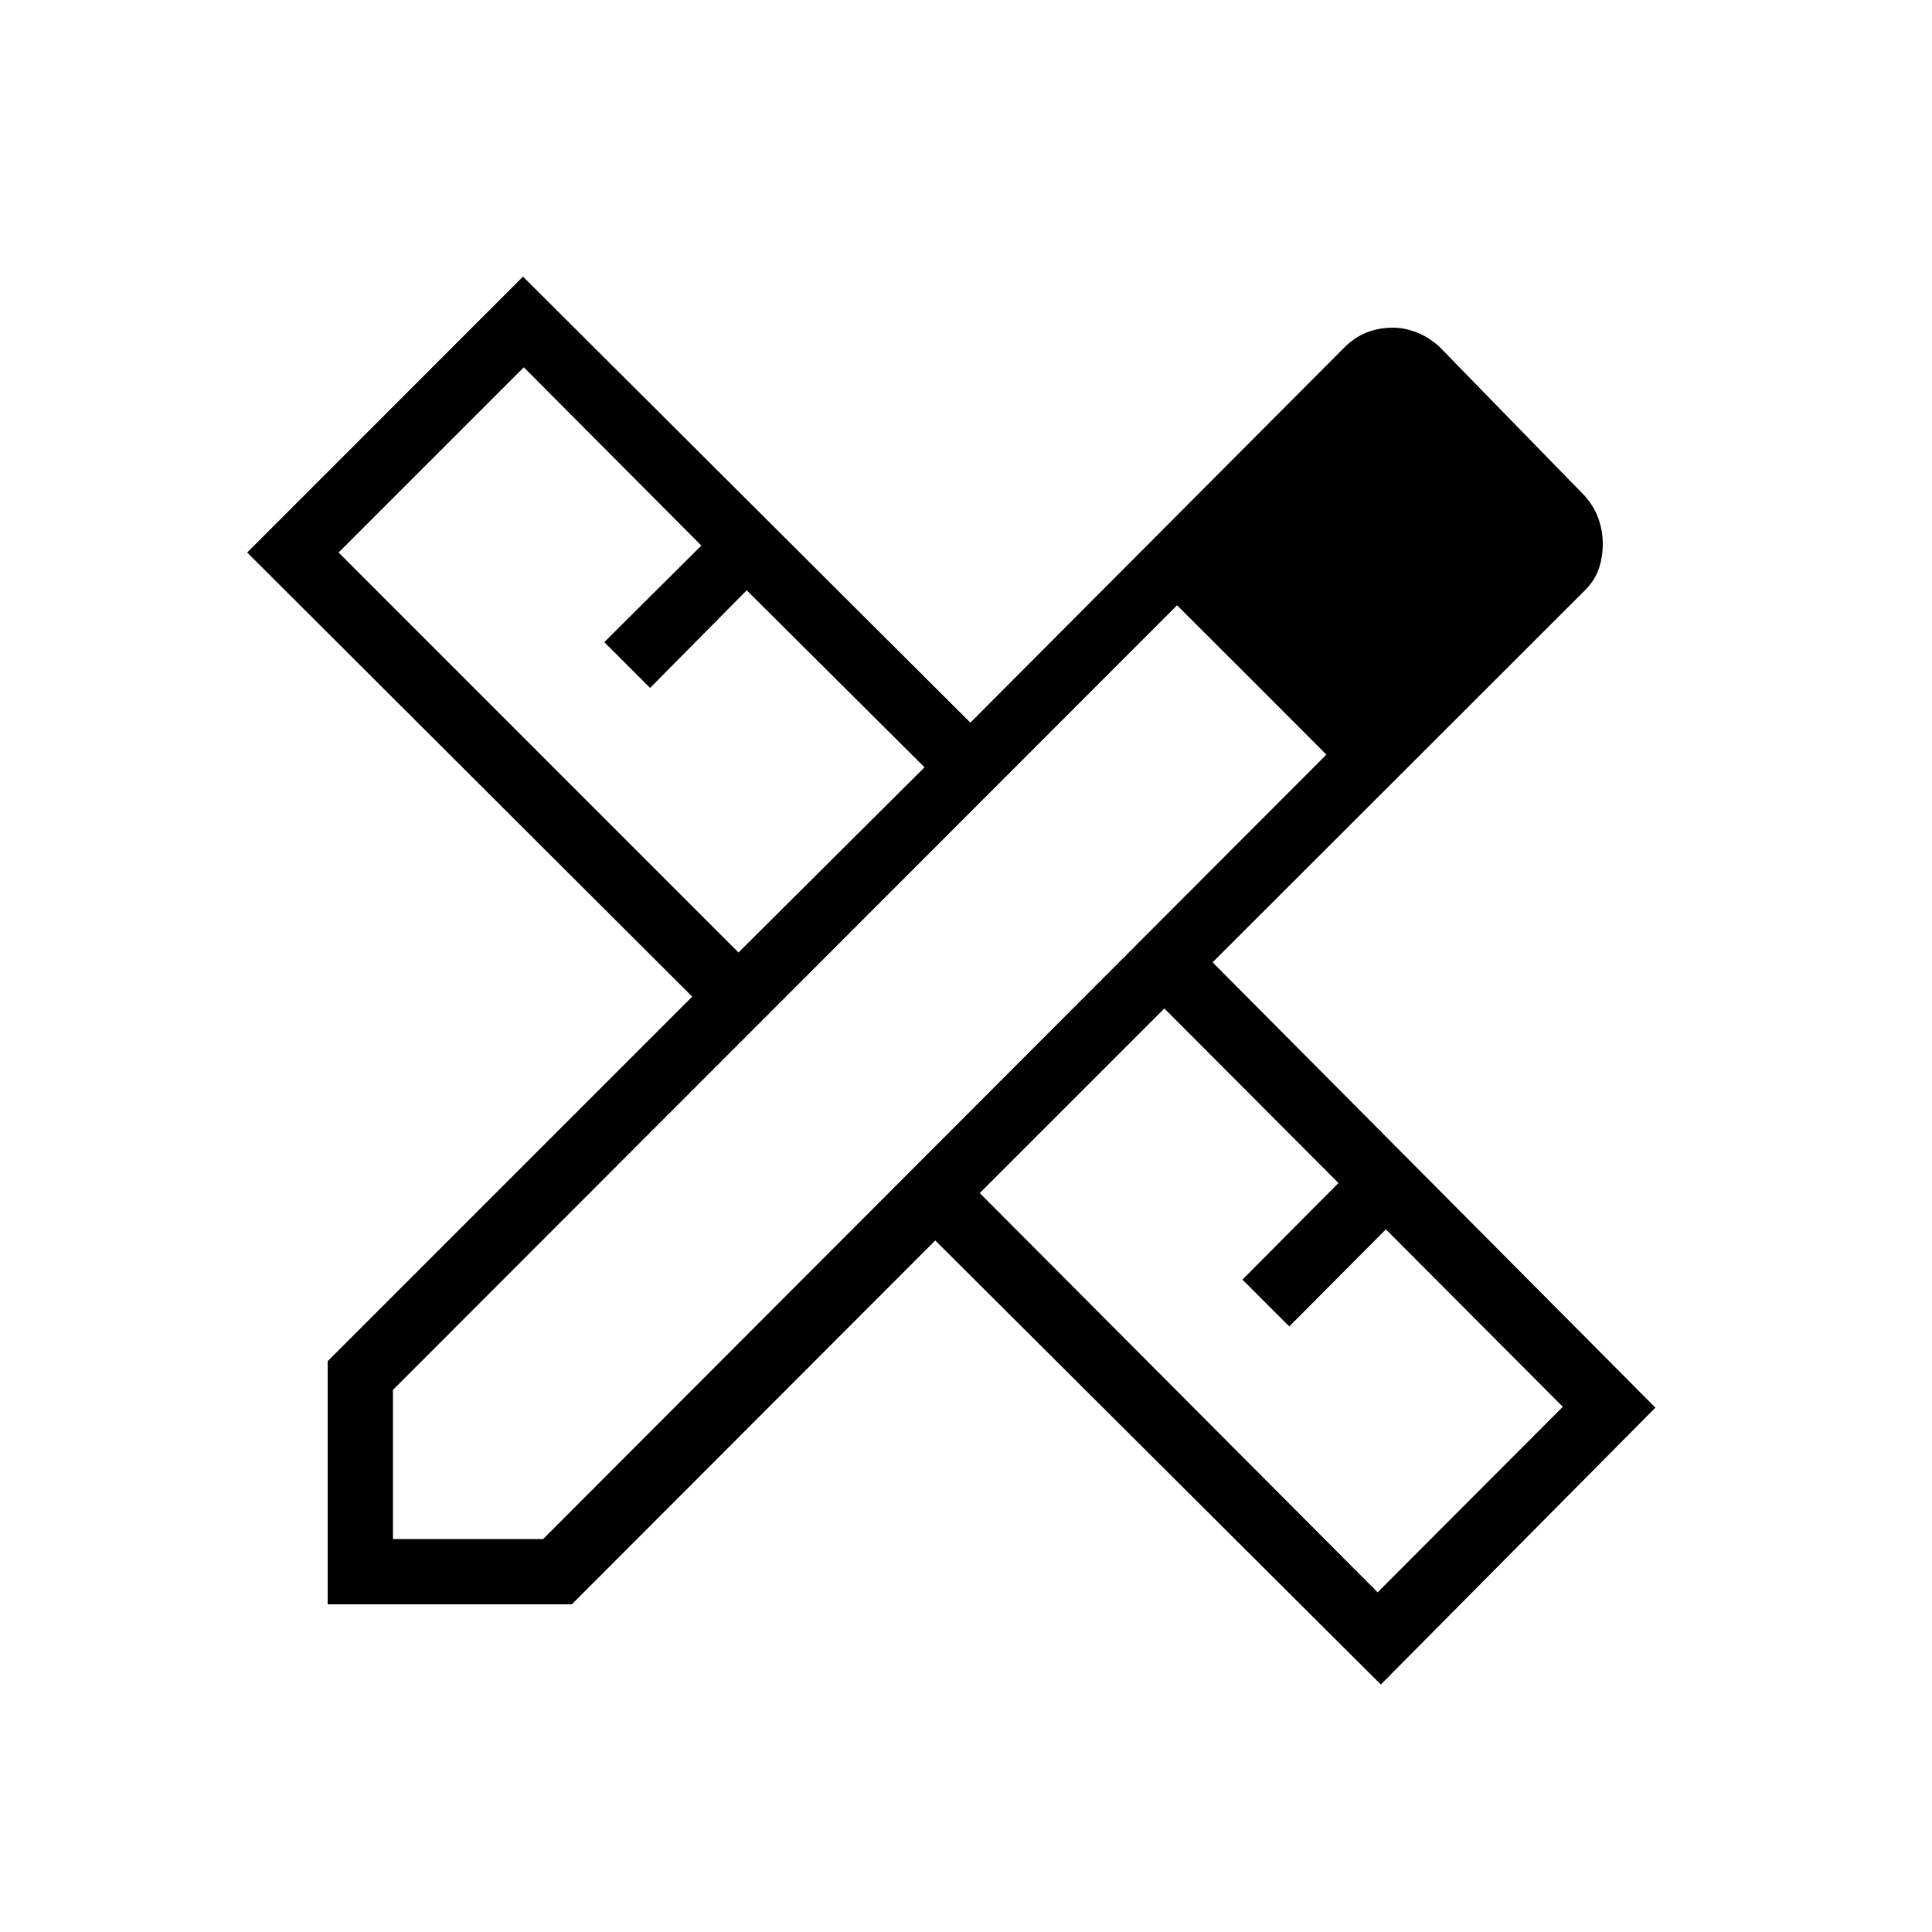 <svg xmlns="http://www.w3.org/2000/svg" height="40" viewBox="0 -960 960 960" width="40"><path d="m366.95-486.71 92.45-92.02-88.37-87.95-48 48.51-22.76-22.75 48.22-48-88.22-88.57-92.03 92.03 198.71 198.75Zm317.59 317.92 92.02-92.18-87.93-88.16-48 48.22-23.26-23.26 47.71-48-86.52-86.73-91.73 91.73 197.71 198.38Zm6.45-595.95 74.2 74.2-74.2-74.2ZM284.14-162.82H162.82v-120.82l181.14-181.14-221.14-220.68 137.06-137.1 222.29 221.64 186.1-186.68q4.76-4.76 10.79-7.17 6.03-2.41 13.11-2.41 5.84 0 11.93 2.41t11.23 7.17l72.27 74.15q4.76 5.48 6.78 11.51 2.03 6.03 2.03 11.88 0 7.07-2.03 12.82-2.02 5.75-6.78 10.51l-185.06 184.9 220.02 221.28-136.43 137.58-221.41-220.65-180.58 180.8Zm-88.88-32.44h74.62l389.21-389.78-74.21-74.2-389.62 389.86v74.12Zm426.28-427.37-36.66-36.61 74.21 74.2-37.55-37.59Z"/></svg>